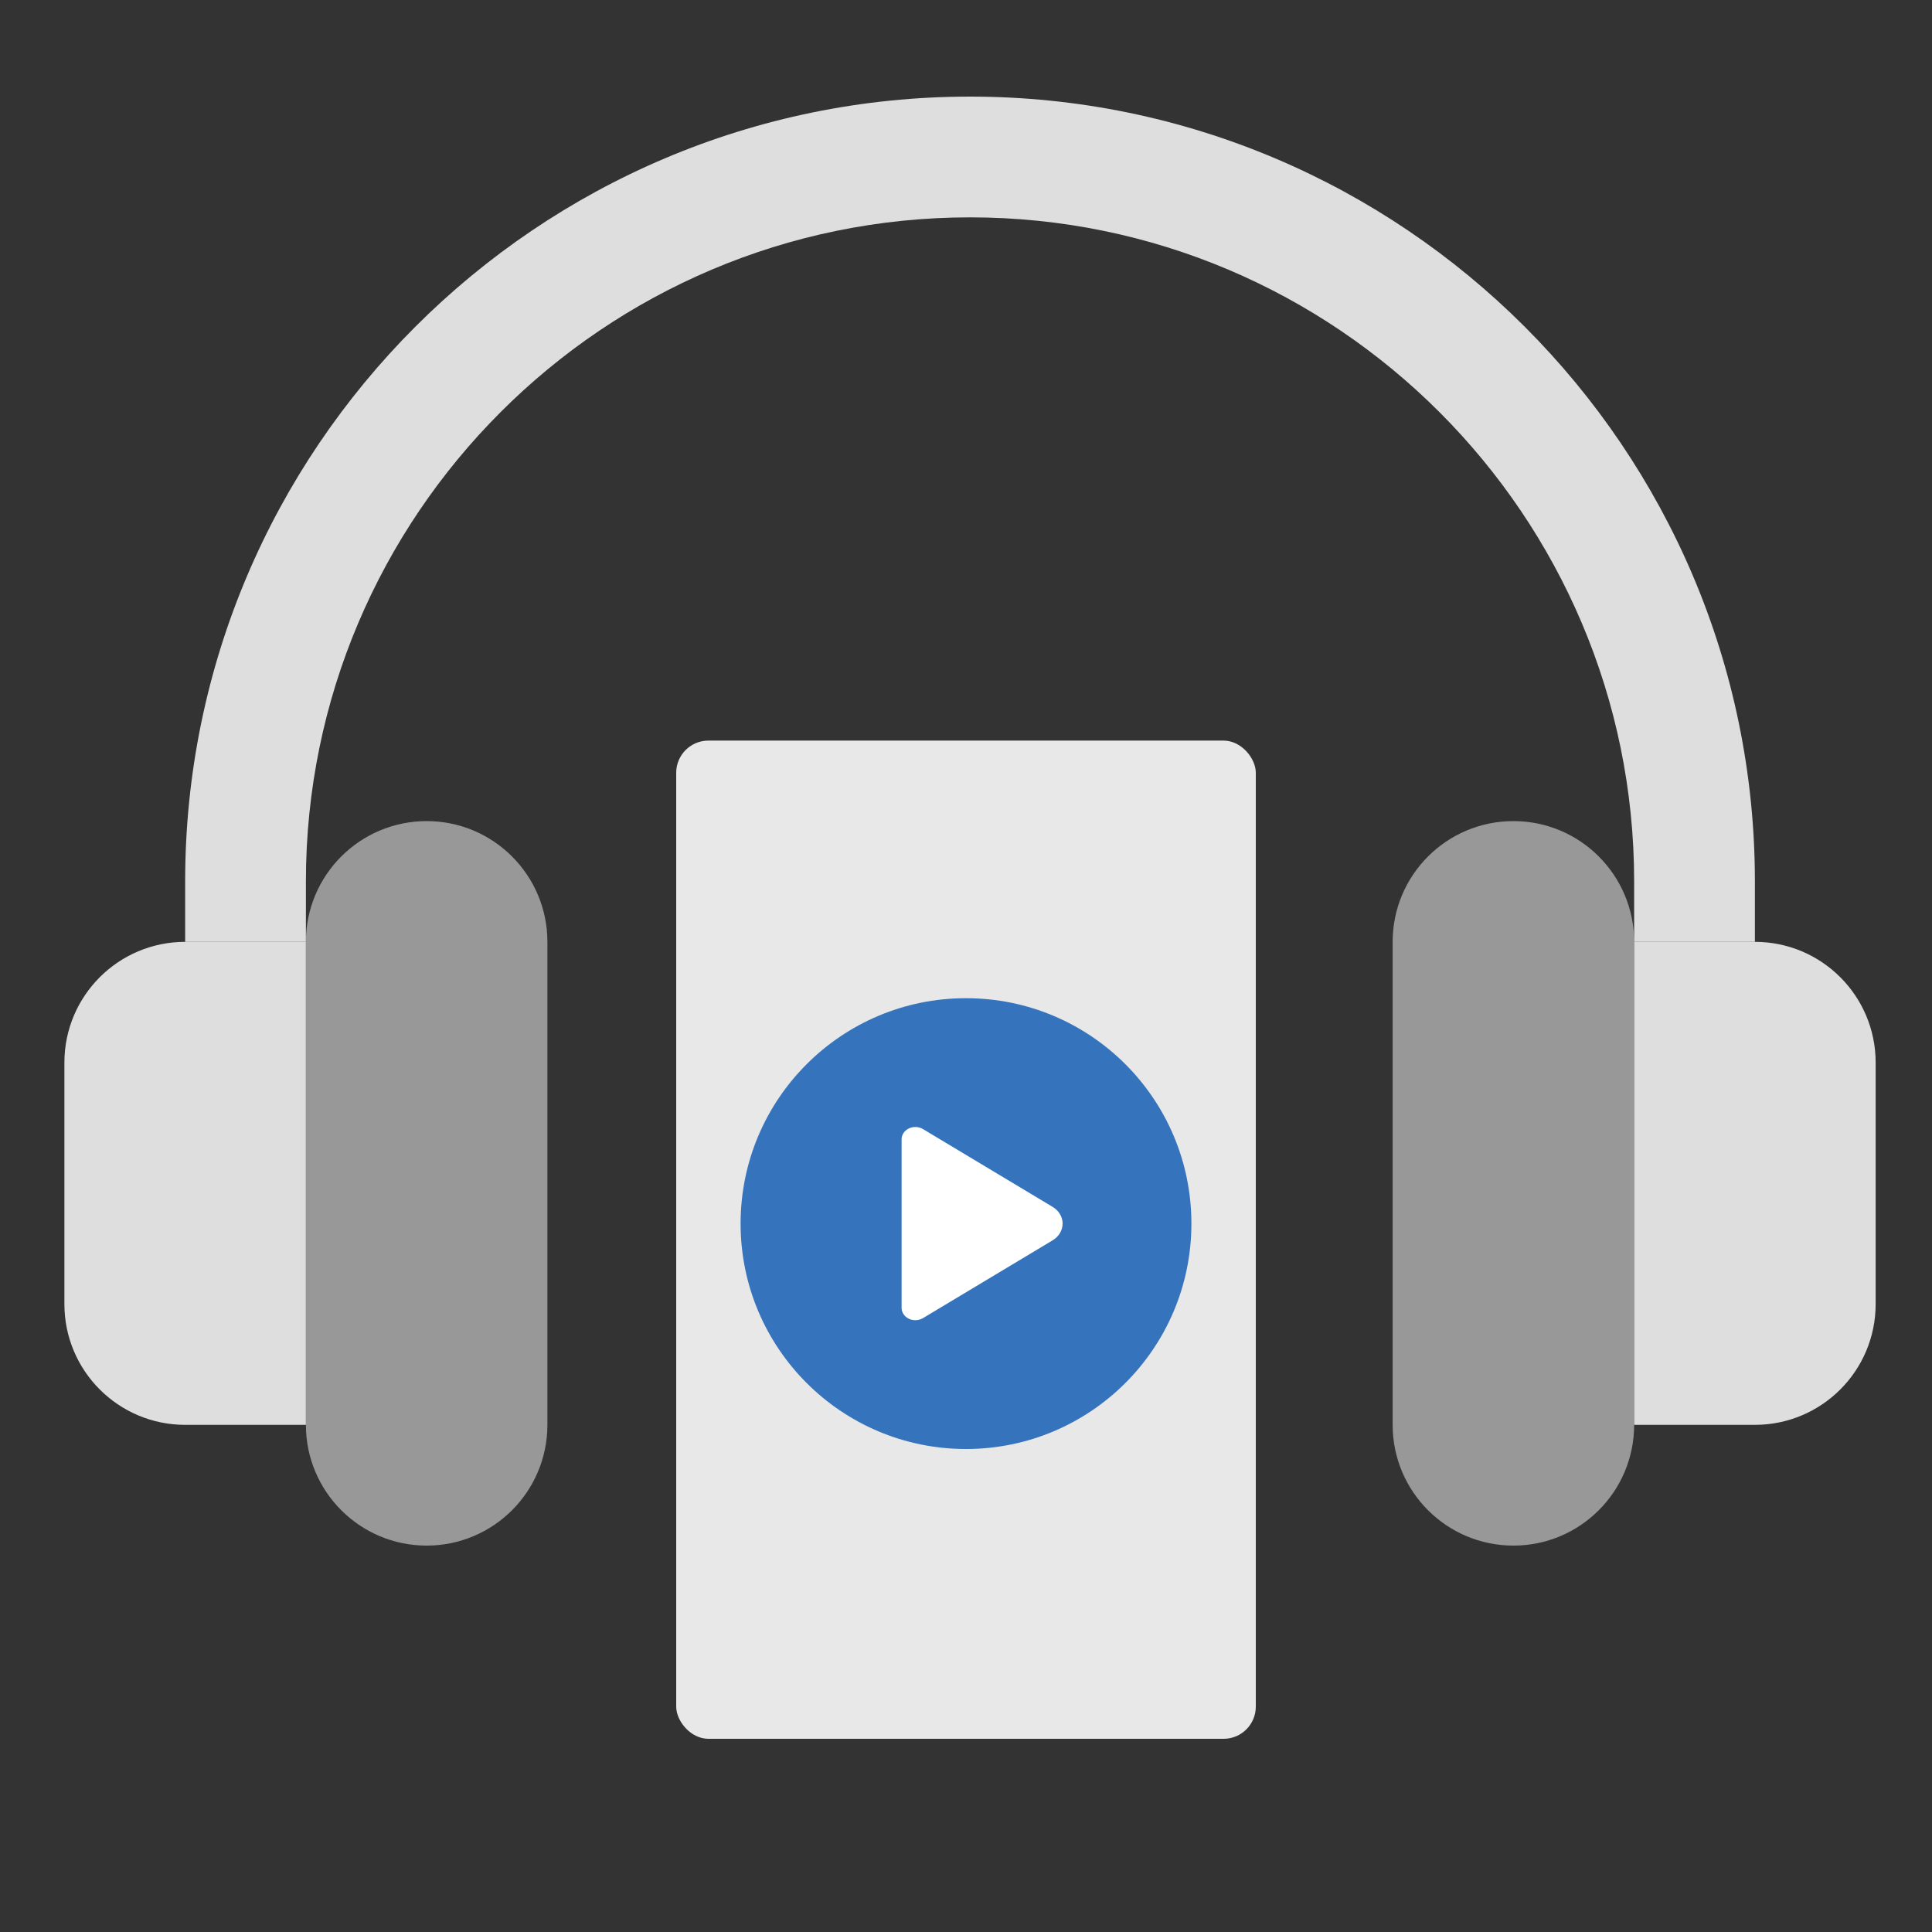 <svg width="60" height="60" viewBox="0 0 60 60" fill="none" xmlns="http://www.w3.org/2000/svg">
<rect x="0" y="0" width="60" height="60" fill="#333333" stroke="none"/>
<path d="M13.25 48C11.179 48 9.5 46.321 9.5 44.25V29.25C9.5 27.179 11.179 25.5 13.25 25.5C15.321 25.5 17 27.179 17 29.25V44.25C17 46.321 15.321 48 13.25 48Z" fill="#989898"/>
<path d="M5.75 44.25H9.5V29.25H5.75C3.679 29.25 2 30.929 2 33V40.5C2 42.571 3.679 44.25 5.75 44.25Z" fill="#DEDEDE"/>
<path d="M47 48C49.071 48 50.75 46.321 50.75 44.25V29.25C50.75 27.179 49.071 25.5 47 25.5C44.929 25.5 43.25 27.179 43.25 29.25V44.25C43.25 46.321 44.929 48 47 48Z" fill="#989898"/>
<path d="M54.5 44.25H50.75V29.25H54.5C56.571 29.25 58.25 30.929 58.25 33V40.5C58.25 42.571 56.571 44.25 54.5 44.25Z" fill="#DEDEDE"/>
<path d="M54.5 29.25H50.75V27.375C50.75 16.002 41.498 6.75 30.125 6.75C18.752 6.75 9.5 16.002 9.5 27.375V29.25H5.75V27.375C5.75 13.935 16.685 3 30.125 3C43.565 3 54.5 13.935 54.5 27.375V29.25Z" fill="#DEDEDE"/>
<rect x="21" y="23" width="18" height="31" rx="1" fill="#E8E8E8"/>
<path d="M30 45C33.866 45 37 41.866 37 38C37 34.134 33.866 31 30 31C26.134 31 23 34.134 23 38C23 41.866 26.134 45 30 45Z" fill="#3573BC"/>
<path d="M28.427 35C28.511 35 28.593 35.022 28.663 35.064L32.692 37.482C32.884 37.597 33 37.792 33 38C33 38.208 32.884 38.403 32.692 38.518L28.663 40.936C28.593 40.978 28.511 41 28.427 41C28.191 41 28 40.828 28 40.616V35.384C28 35.172 28.191 35 28.427 35Z" fill="white"/>
</svg>
